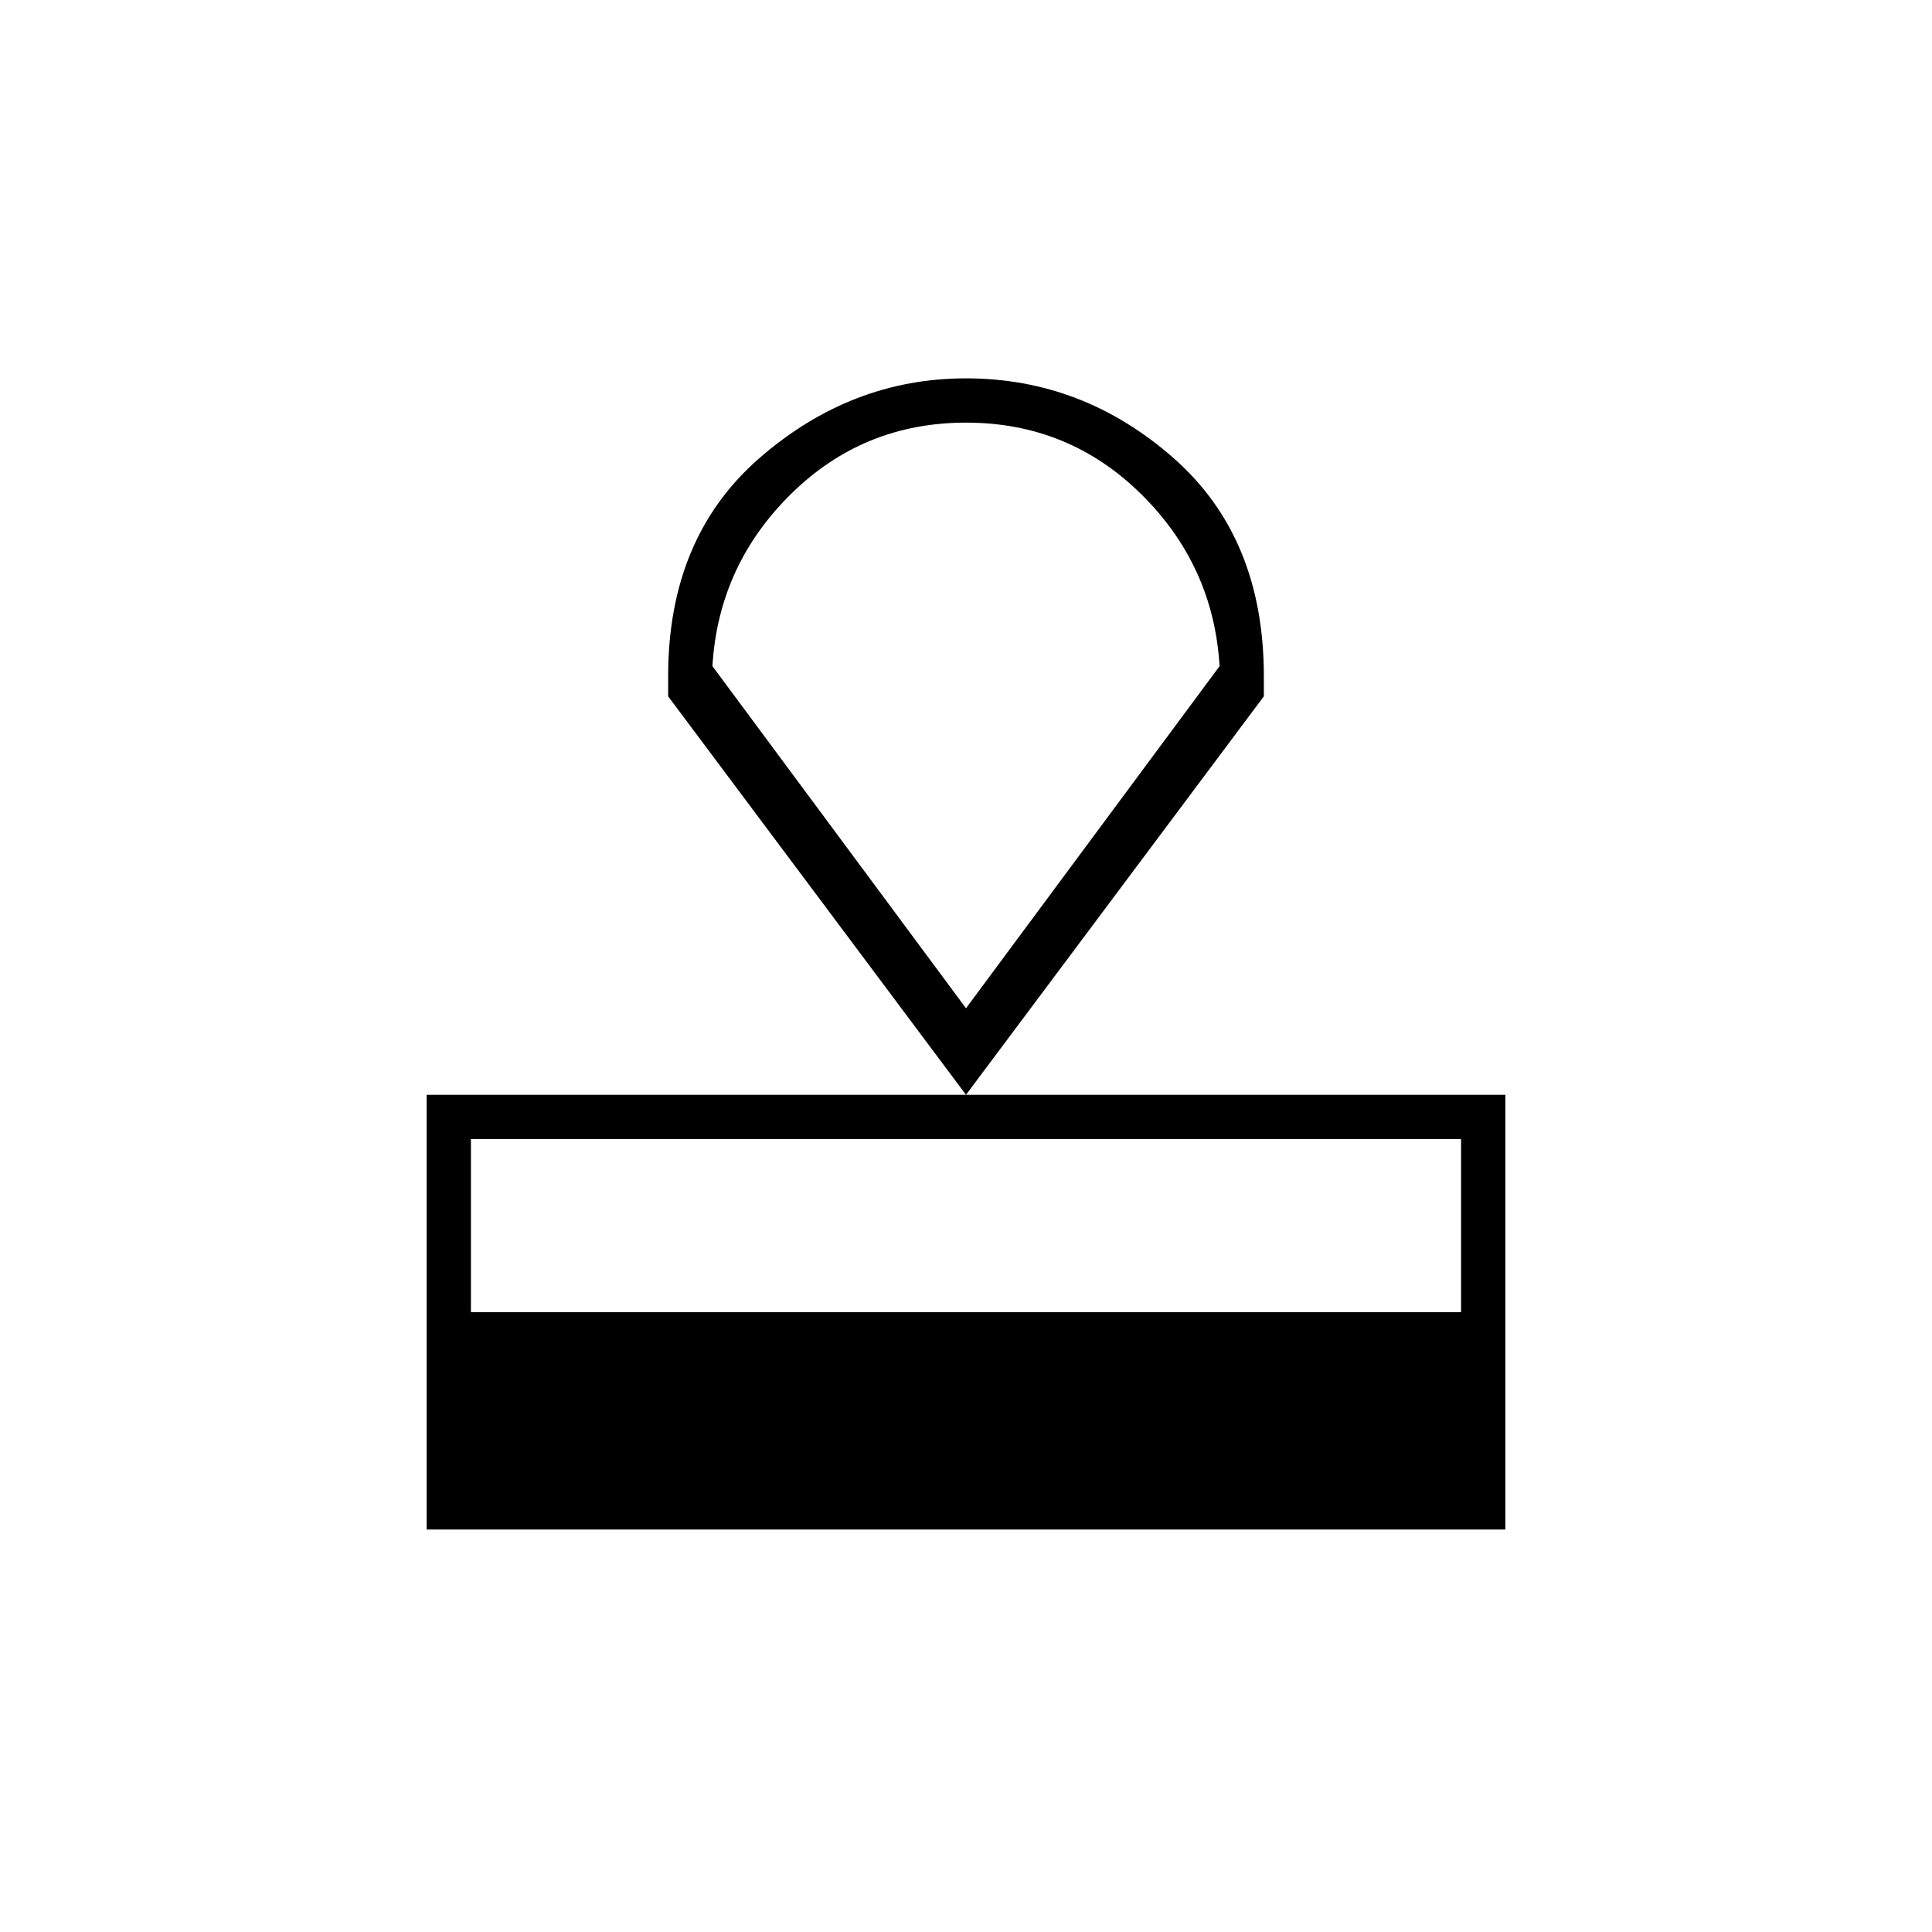 <svg xmlns="http://www.w3.org/2000/svg" height="48" width="48"><path d="M10.6 38V27.2H37.4V38ZM11.7 32.6H36.3V28.3H11.7ZM24 27.2 16.6 17.3V16.8Q16.6 13.35 18.875 11.375Q21.15 9.4 24 9.4Q26.9 9.4 29.15 11.375Q31.4 13.35 31.4 16.8V17.3ZM24 25.05Q24 25.05 24 25.05Q24 25.05 24 25.05Q24 25.05 24 25.05Q24 25.05 24 25.05ZM24 25.05 30.3 16.55Q30.15 14.05 28.35 12.275Q26.55 10.5 24 10.5Q21.45 10.5 19.65 12.275Q17.85 14.05 17.7 16.55Z"/></svg>